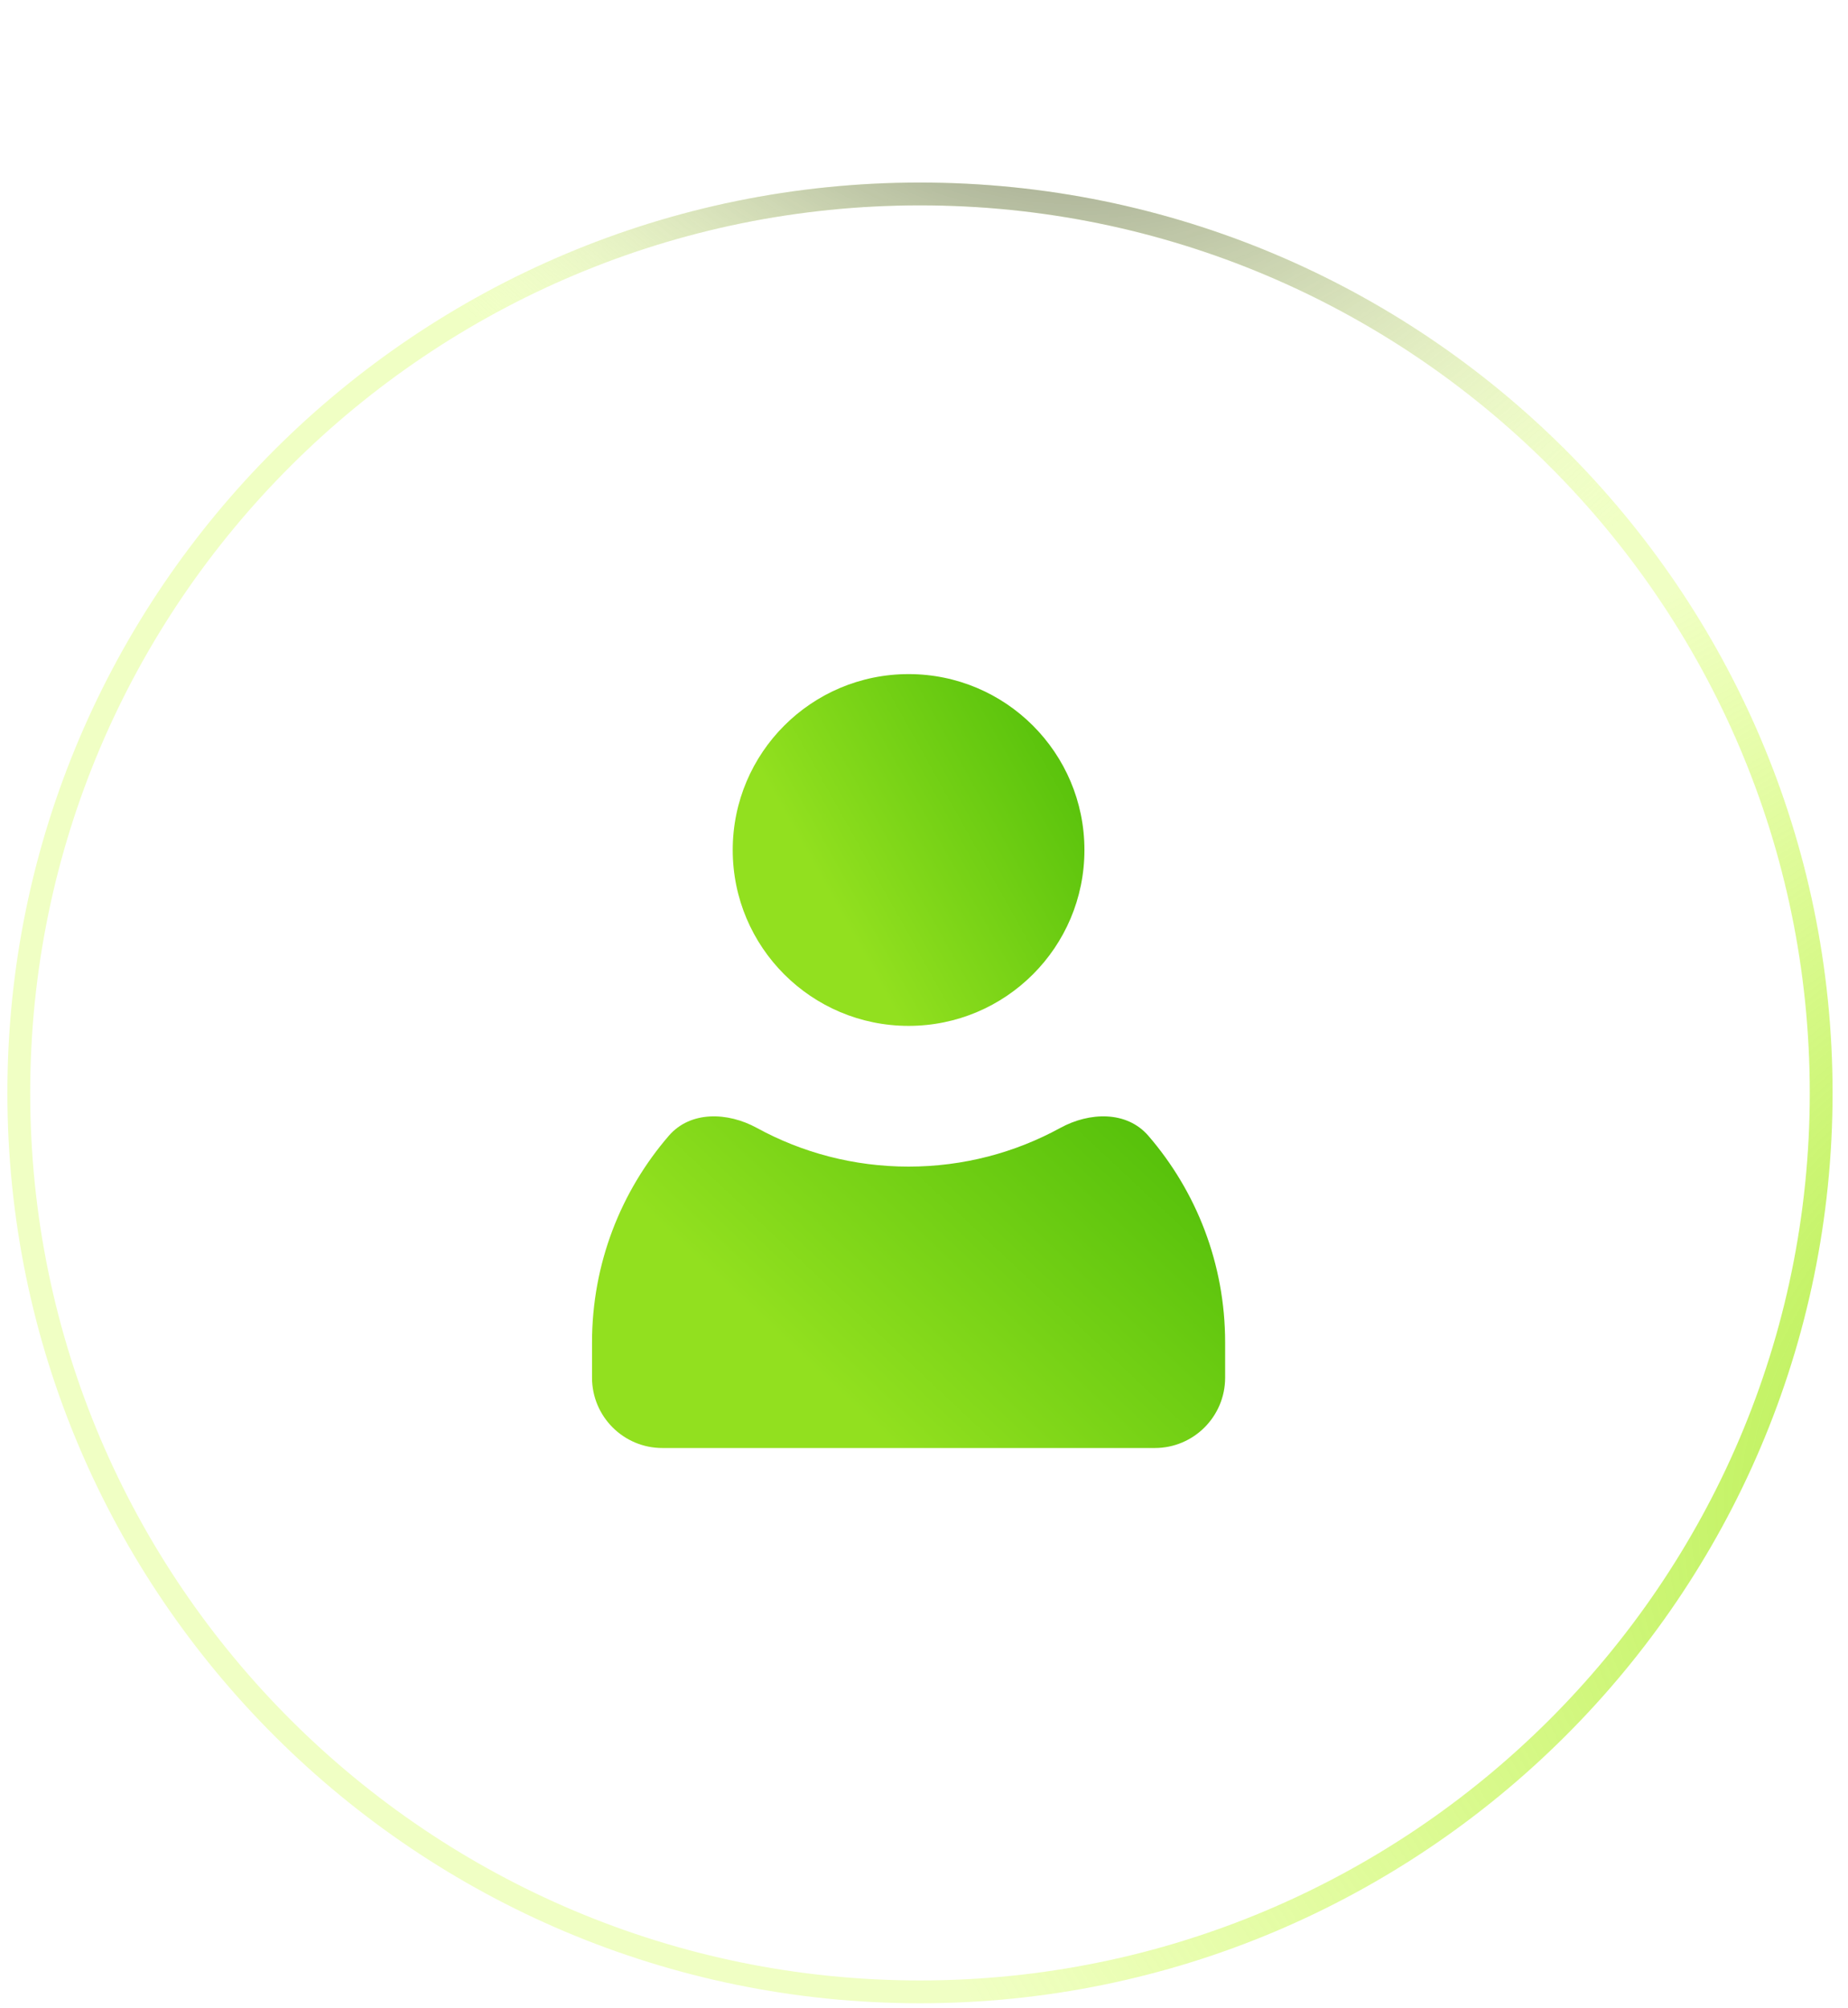 <svg width="81" height="88" viewBox="0 0 81 88" fill="none" xmlns="http://www.w3.org/2000/svg">
<g filter="url(#filter0_b_24_1259)">
<path d="M0.324 47.895C0.324 25.862 18.291 8 40.324 8C62.358 8 80.324 25.862 80.324 47.895C80.324 69.929 62.358 87.791 40.324 87.791C18.291 87.791 0.324 69.929 0.324 47.895Z" fill="url(#paint0_radial_24_1259)"/>
<path d="M0.824 47.895C0.824 26.14 18.565 8.5 40.324 8.5C62.083 8.5 79.824 26.14 79.824 47.895C79.824 69.651 62.083 87.291 40.324 87.291C18.565 87.291 0.824 69.651 0.824 47.895Z" stroke="url(#paint1_radial_24_1259)"/>
<path d="M0.824 47.895C0.824 26.14 18.565 8.5 40.324 8.5C62.083 8.5 79.824 26.14 79.824 47.895C79.824 69.651 62.083 87.291 40.324 87.291C18.565 87.291 0.824 69.651 0.824 47.895Z" stroke="url(#paint2_radial_24_1259)"/>
<path d="M0.824 47.895C0.824 26.14 18.565 8.5 40.324 8.5C62.083 8.5 79.824 26.14 79.824 47.895C79.824 69.651 62.083 87.291 40.324 87.291C18.565 87.291 0.824 69.651 0.824 47.895Z" stroke="url(#paint3_radial_24_1259)"/>
</g>
<g filter="url(#filter1_f_24_1259)">
<ellipse cx="40.068" cy="29.482" rx="25.385" ry="16.367" fill="url(#paint4_radial_24_1259)" fill-opacity="0.2"/>
</g>
<path fill-rule="evenodd" clip-rule="evenodd" d="M50.335 49.776C49.385 48.674 47.753 48.731 46.476 49.429C44.501 50.51 42.235 51.125 39.824 51.125C37.414 51.125 35.147 50.51 33.172 49.429C31.896 48.731 30.263 48.674 29.313 49.776C27.217 52.206 25.949 55.372 25.949 58.833V60.375C25.949 62.078 27.33 63.458 29.033 63.458H50.616C52.319 63.458 53.699 62.078 53.699 60.375V58.833C53.699 55.372 52.432 52.206 50.335 49.776Z" fill="url(#paint5_linear_24_1259)"/>
<path d="M47.532 37.25C47.532 41.507 44.081 44.958 39.824 44.958C35.567 44.958 32.116 41.507 32.116 37.25C32.116 32.993 35.567 29.542 39.824 29.542C44.081 29.542 47.532 32.993 47.532 37.25Z" fill="url(#paint6_linear_24_1259)"/>
<defs>
<filter id="filter0_b_24_1259" x="-4.676" y="3" width="90" height="89.791" filterUnits="userSpaceOnUse" color-interpolation-filters="sRGB">
<feFlood flood-opacity="0" result="BackgroundImageFix"/>
<feGaussianBlur in="BackgroundImage" stdDeviation="2.5"/>
<feComposite in2="SourceAlpha" operator="in" result="effect1_backgroundBlur_24_1259"/>
<feBlend mode="normal" in="SourceGraphic" in2="effect1_backgroundBlur_24_1259" result="shape"/>
</filter>
<filter id="filter1_f_24_1259" x="1.729" y="0.16" width="76.678" height="58.644" filterUnits="userSpaceOnUse" color-interpolation-filters="sRGB">
<feFlood flood-opacity="0" result="BackgroundImageFix"/>
<feBlend mode="normal" in="SourceGraphic" in2="BackgroundImageFix" result="shape"/>
<feGaussianBlur stdDeviation="6.477" result="effect1_foregroundBlur_24_1259"/>
</filter>
<radialGradient id="paint0_radial_24_1259" cx="0" cy="0" r="1" gradientUnits="userSpaceOnUse" gradientTransform="translate(7.016 8) rotate(47.945) scale(119.431 86.775)">
<stop stop-color="white" stop-opacity="0.36"/>
<stop offset="1" stop-color="white" stop-opacity="0"/>
</radialGradient>
<radialGradient id="paint1_radial_24_1259" cx="0" cy="0" r="1" gradientUnits="userSpaceOnUse" gradientTransform="translate(-42.272 16.163) rotate(35.041) scale(92.151 54.388)">
<stop stop-color="white"/>
<stop offset="1" stop-color="white" stop-opacity="0.06"/>
</radialGradient>
<radialGradient id="paint2_radial_24_1259" cx="0" cy="0" r="1" gradientUnits="userSpaceOnUse" gradientTransform="translate(103.745 61.401) rotate(161.385) scale(66.843 45.178)">
<stop stop-color="#96E221"/>
<stop offset="1" stop-color="#CCFF33" stop-opacity="0.29"/>
</radialGradient>
<radialGradient id="paint3_radial_24_1259" cx="0" cy="0" r="1" gradientUnits="userSpaceOnUse" gradientTransform="translate(41.195 -10.236) rotate(47.215) scale(44.643 32.088)">
<stop/>
<stop offset="1" stop-color="white" stop-opacity="0"/>
</radialGradient>
<radialGradient id="paint4_radial_24_1259" cx="0" cy="0" r="1" gradientUnits="userSpaceOnUse" gradientTransform="translate(40.068 13.115) rotate(90) scale(24.257 37.625)">
<stop stop-color="white"/>
<stop offset="1" stop-color="white" stop-opacity="0"/>
</radialGradient>
<linearGradient id="paint5_linear_24_1259" x1="40.865" y1="15.227" x2="-0.194" y2="59.012" gradientUnits="userSpaceOnUse">
<stop stop-color="#56C00B"/>
<stop offset="0.292" stop-color="#53BF0A"/>
<stop offset="0.604" stop-color="#92E01F"/>
</linearGradient>
<linearGradient id="paint6_linear_24_1259" x1="40.402" y1="-6.197" x2="3.245" y2="14.558" gradientUnits="userSpaceOnUse">
<stop stop-color="#56C00B"/>
<stop offset="0.292" stop-color="#53BF0A"/>
<stop offset="0.604" stop-color="#92E01F"/>
</linearGradient>
</defs>
</svg>
